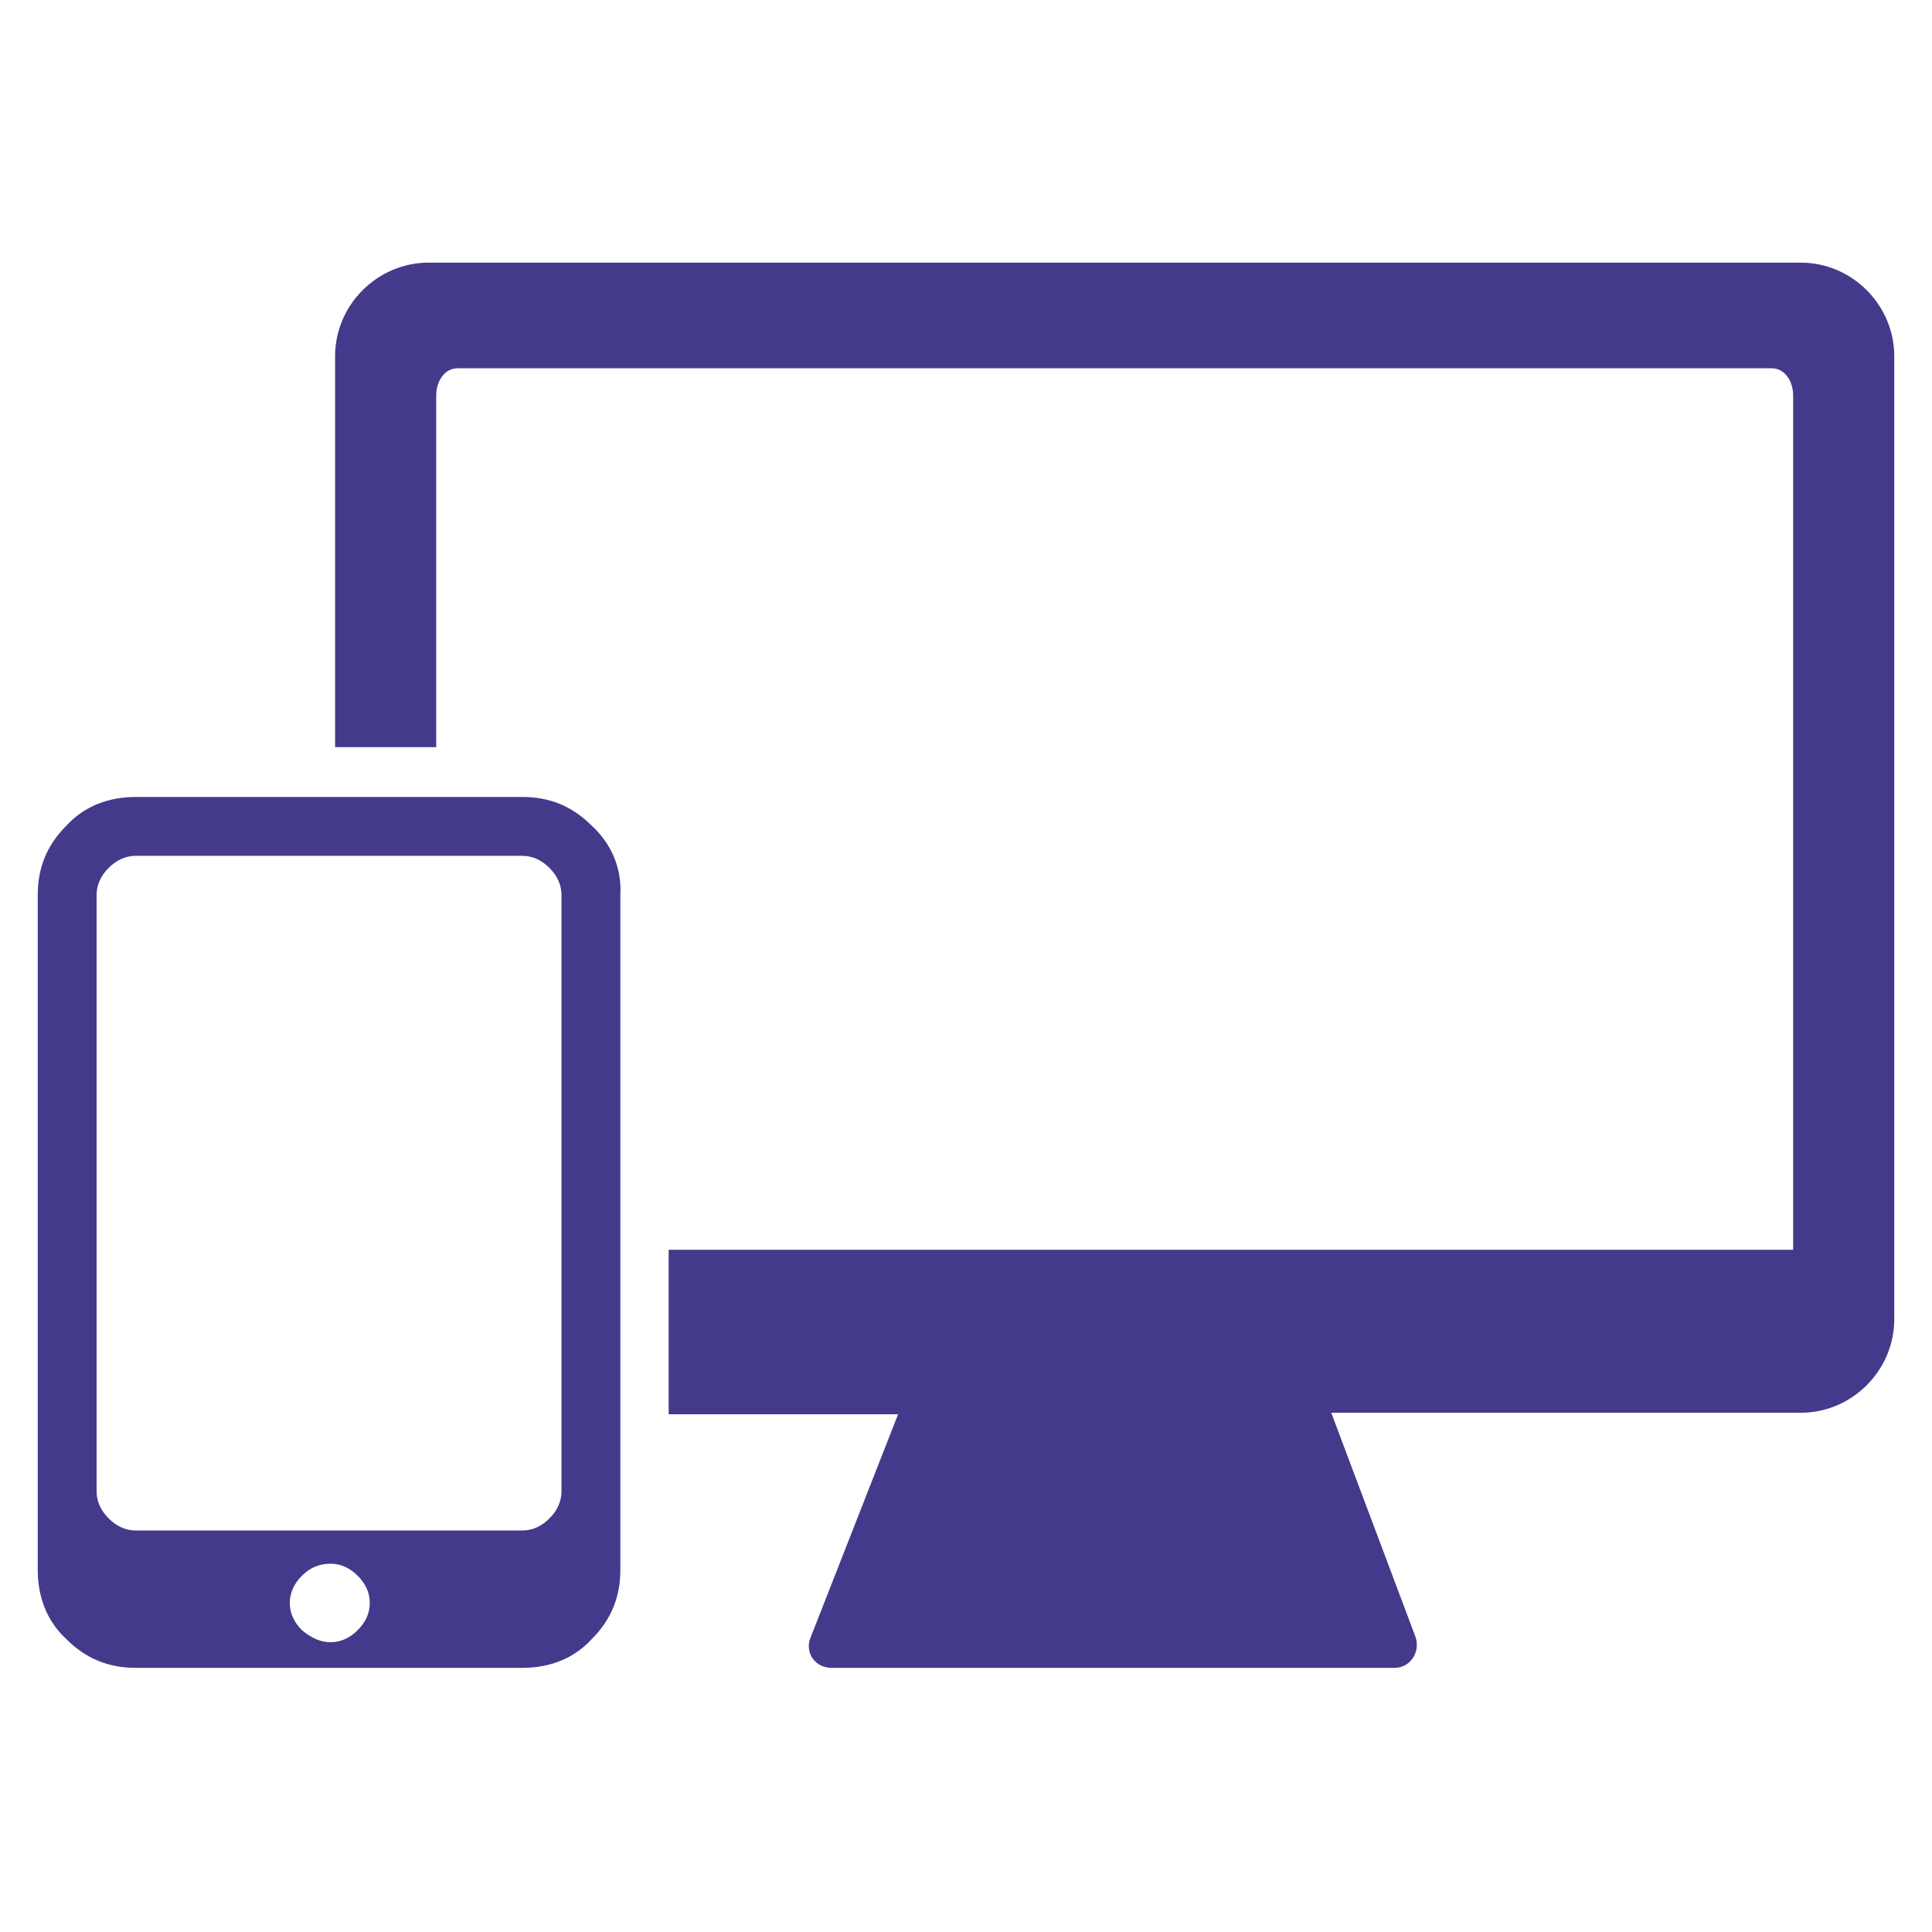 <svg height='100px' width='100px'  fill="#443a8b" xmlns="http://www.w3.org/2000/svg" xmlns:xlink="http://www.w3.org/1999/xlink" version="1.1" x="0px" y="0px" viewBox="0 0 128 128" style="enable-background:new 0 0 128 128;" xml:space="preserve"><g><path d="M39.2,54.7c-1.3-1.3-2.8-1.9-4.6-1.9H9c-1.8,0-3.4,0.6-4.6,1.9c-1.3,1.3-1.9,2.8-1.9,4.6V104c0,1.8,0.6,3.4,1.9,4.6   c1.3,1.3,2.8,1.9,4.6,1.9h25.6c1.8,0,3.4-0.6,4.6-1.9c1.3-1.3,1.9-2.8,1.9-4.6V59.3C41.2,57.5,40.5,55.9,39.2,54.7z M23.7,108   c-0.5,0.5-1.1,0.8-1.8,0.8c-0.7,0-1.3-0.3-1.9-0.8c-0.5-0.5-0.8-1.1-0.8-1.8c0-0.7,0.3-1.3,0.8-1.8c0.5-0.5,1.1-0.8,1.9-0.8   c0.7,0,1.3,0.3,1.8,0.8c0.5,0.5,0.8,1.1,0.8,1.8C24.5,106.9,24.2,107.5,23.7,108z M37.2,98.8c0,0.7-0.3,1.3-0.8,1.8   c-0.5,0.5-1.1,0.8-1.8,0.8H9c-0.7,0-1.3-0.3-1.8-0.8c-0.5-0.5-0.8-1.1-0.8-1.8V59.3c0-0.7,0.3-1.3,0.8-1.8C7.7,57,8.3,56.7,9,56.7   h25.6c0.7,0,1.3,0.3,1.8,0.8c0.5,0.5,0.8,1.1,0.8,1.8V98.8z"></path><path d="M119.3,17.4H28.4c-3.4,0-6.2,2.8-6.2,6.2v25.9h6.7V26.2c0-1,0.6-1.8,1.4-1.8h87.1c0.8,0,1.4,0.8,1.4,1.8v56.6H44.3v10.9   h15.2l-5.8,14.8c-0.4,1,0.3,2,1.4,2h37.3c1,0,1.7-1,1.4-2l-5.6-14.9h31.1c3.4,0,6.2-2.8,6.2-6.2V23.6   C125.5,20.2,122.7,17.4,119.3,17.4z"></path></g></svg>